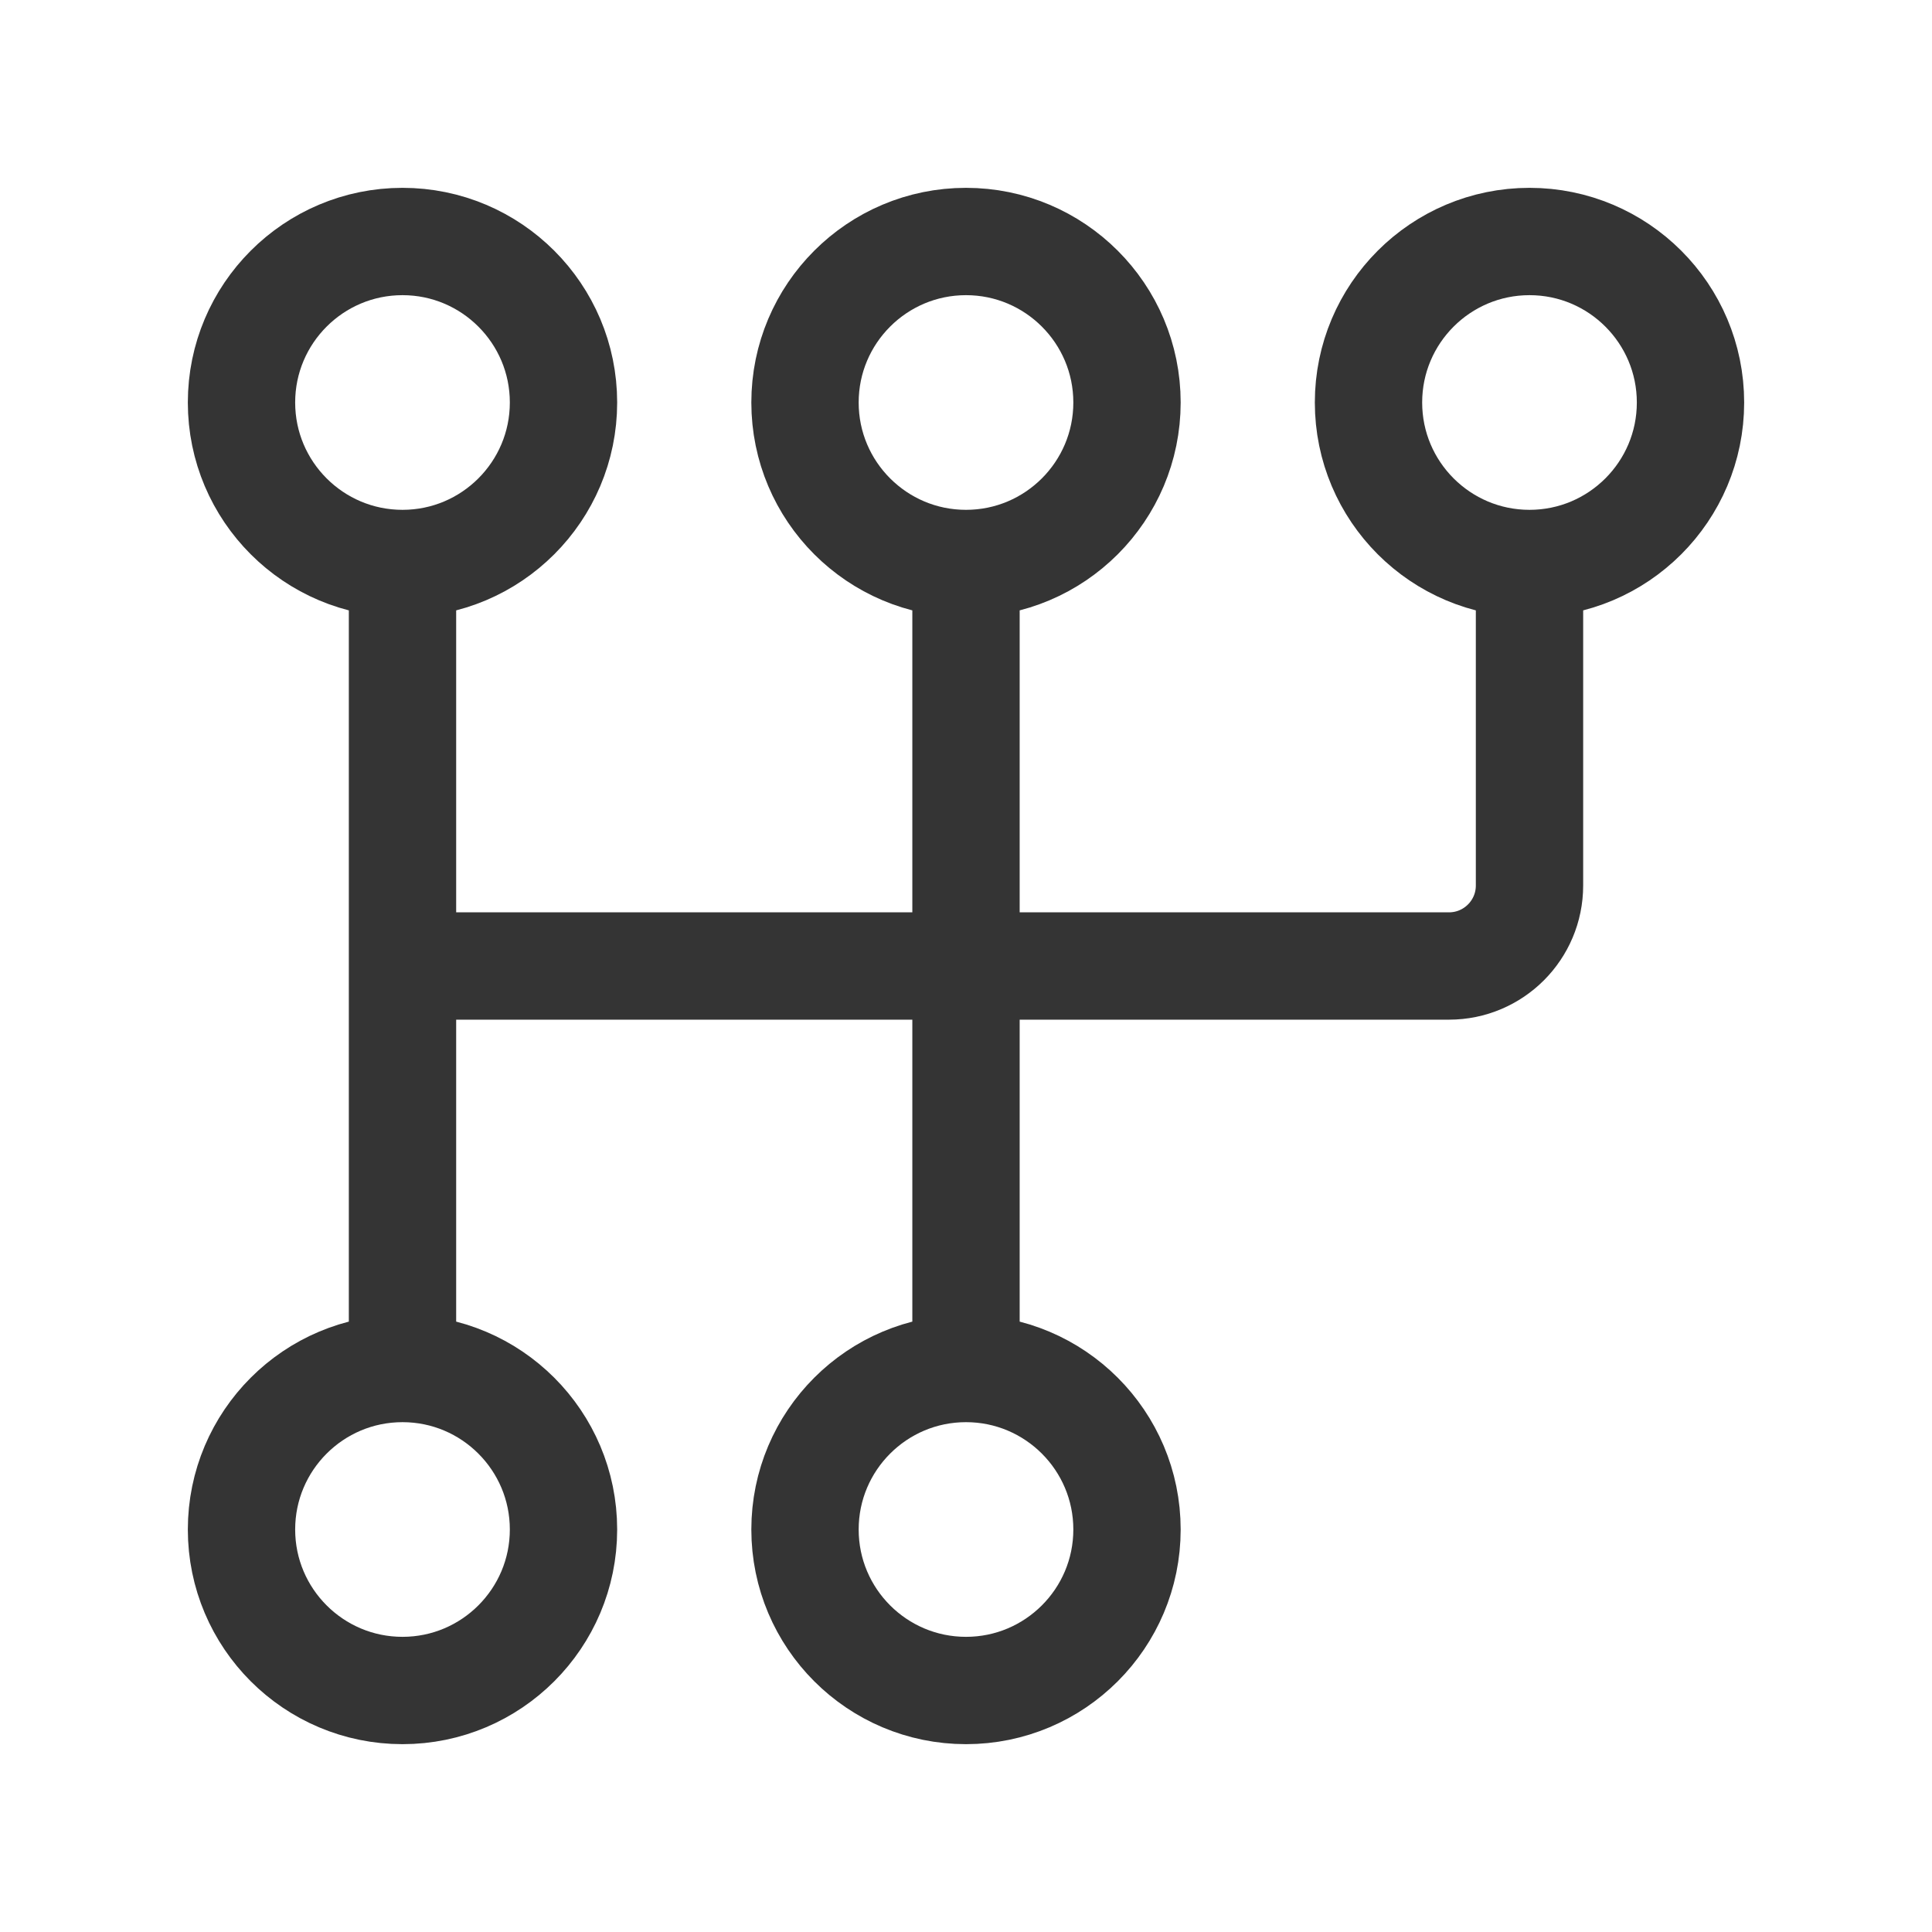 <svg width="18" height="18" viewBox="0 0 18 18" fill="none" xmlns="http://www.w3.org/2000/svg">
<path d="M3.75 5.25C4.578 5.25 5.25 4.578 5.25 3.75C5.25 2.922 4.578 2.25 3.75 2.25C2.922 2.25 2.25 2.922 2.25 3.75C2.25 4.578 2.922 5.25 3.75 5.25ZM3.75 5.25V9M3.75 9V12.75M3.75 9H13.5C13.914 9 14.25 8.664 14.25 8.25V5.25M9 12.75C8.172 12.75 7.5 13.422 7.5 14.25C7.5 15.078 8.172 15.75 9 15.75C9.828 15.75 10.5 15.078 10.5 14.25C10.5 13.422 9.828 12.75 9 12.75ZM9 12.75V5.25M9 5.25C9.828 5.25 10.5 4.578 10.5 3.75C10.5 2.922 9.828 2.25 9 2.25C8.172 2.25 7.5 2.922 7.5 3.75C7.5 4.578 8.172 5.25 9 5.25ZM3.75 12.75C2.922 12.75 2.25 13.422 2.25 14.25C2.25 15.078 2.922 15.75 3.75 15.75C4.578 15.75 5.25 15.078 5.25 14.25C5.25 13.422 4.578 12.75 3.75 12.75ZM14.25 5.25C15.078 5.25 15.75 4.578 15.75 3.75C15.75 2.922 15.078 2.25 14.25 2.25C13.422 2.25 12.75 2.922 12.75 3.75C12.75 4.578 13.422 5.25 14.25 5.25Z" stroke="#343434"/>
</svg>
